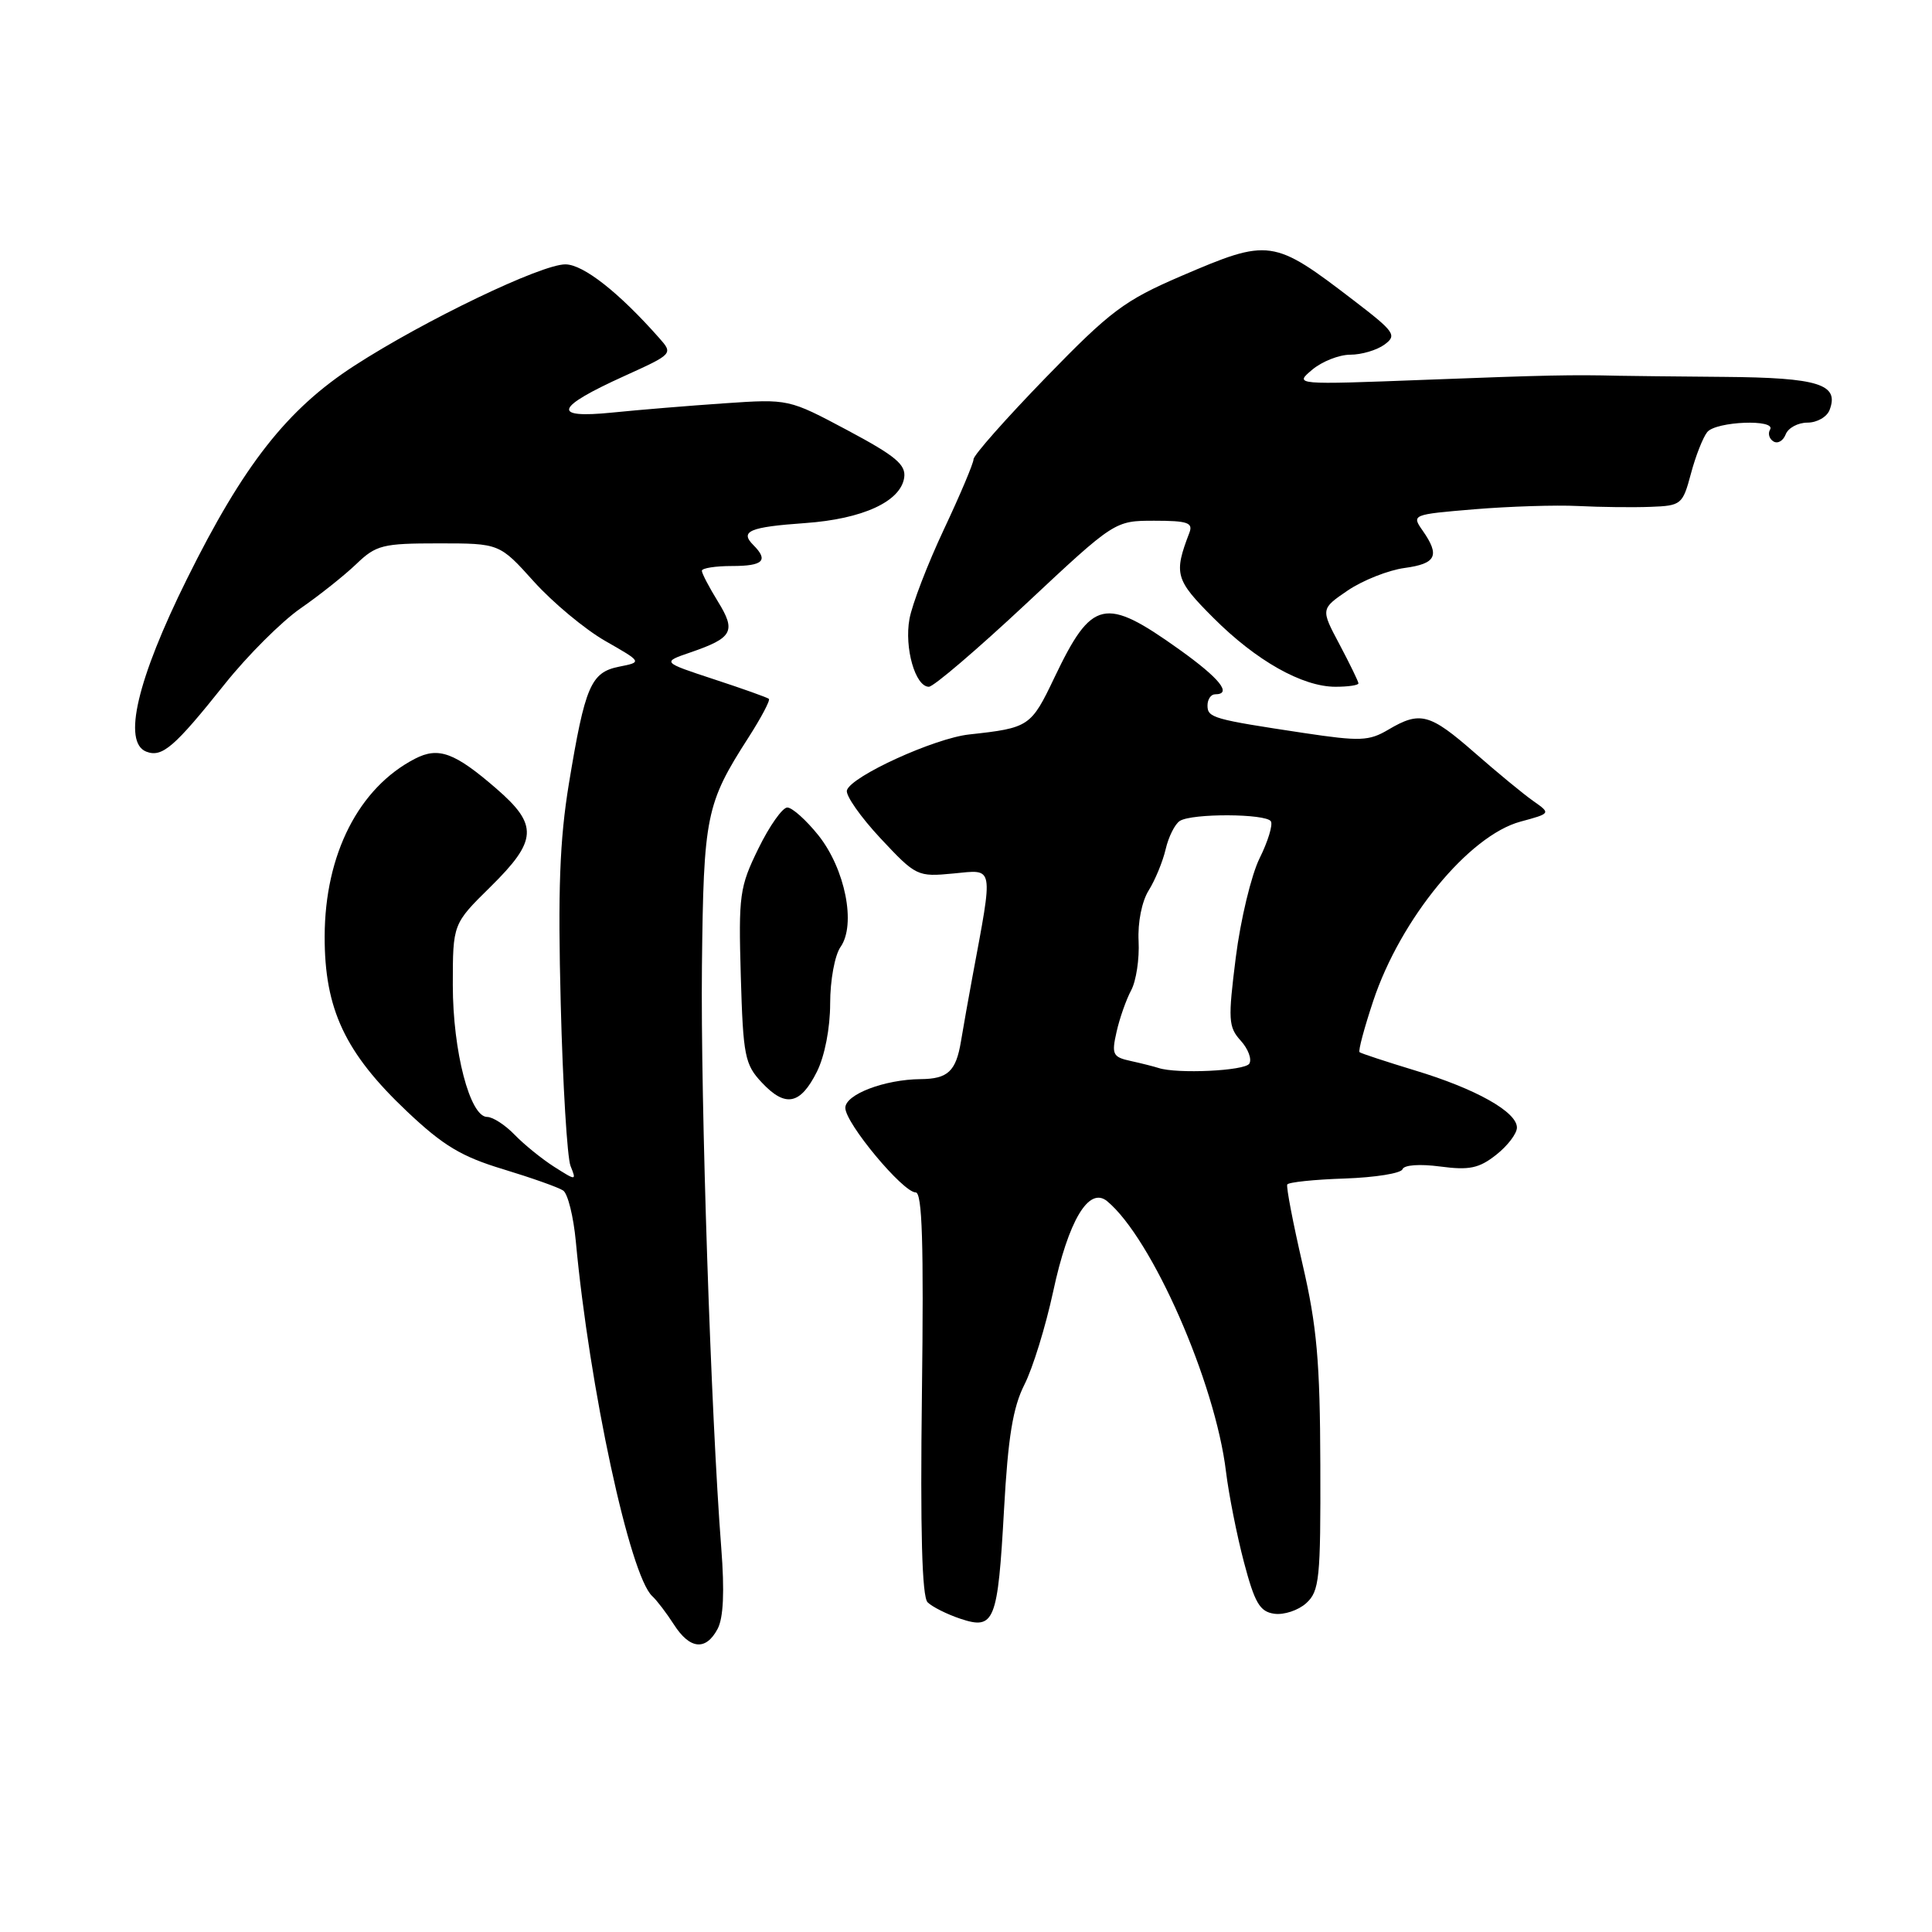 <?xml version="1.0" encoding="UTF-8" standalone="no"?>
<!DOCTYPE svg PUBLIC "-//W3C//DTD SVG 1.1//EN" "http://www.w3.org/Graphics/SVG/1.1/DTD/svg11.dtd" >
<svg xmlns="http://www.w3.org/2000/svg" xmlns:xlink="http://www.w3.org/1999/xlink" version="1.1" viewBox="0 0 256 256">
 <g >
 <path fill="currentColor"
d=" M 95.08 215.85 C 95.86 214.40 96.02 210.88 95.57 205.10 C 94.20 187.46 92.82 145.89 93.01 128.00 C 93.23 108.06 93.54 106.50 99.18 97.72 C 100.87 95.08 102.09 92.78 101.88 92.60 C 101.67 92.42 98.40 91.25 94.61 90.01 C 87.71 87.74 87.71 87.74 91.48 86.45 C 97.10 84.52 97.56 83.65 95.13 79.71 C 93.96 77.81 93.00 75.98 93.00 75.63 C 93.00 75.28 94.80 75.00 97.00 75.00 C 101.13 75.00 101.87 74.27 99.82 72.22 C 97.99 70.39 99.31 69.83 106.69 69.31 C 114.31 68.77 119.34 66.46 119.81 63.29 C 120.06 61.57 118.68 60.42 112.31 57.02 C 104.50 52.86 104.50 52.86 96.00 53.44 C 91.33 53.76 84.62 54.31 81.10 54.67 C 73.02 55.48 73.52 54.00 82.74 49.82 C 89.17 46.90 89.20 46.88 87.35 44.79 C 82.02 38.76 77.31 35.05 74.93 35.03 C 71.77 34.99 56.24 42.45 46.97 48.45 C 38.05 54.22 32.27 61.58 24.77 76.72 C 18.17 90.03 16.21 98.37 19.39 99.60 C 21.49 100.40 23.10 99.02 29.79 90.63 C 32.80 86.86 37.31 82.36 39.80 80.63 C 42.29 78.91 45.62 76.26 47.20 74.75 C 49.84 72.21 50.70 72.00 58.13 72.00 C 66.19 72.00 66.19 72.00 70.75 77.07 C 73.26 79.85 77.51 83.39 80.20 84.93 C 85.10 87.73 85.10 87.73 82.03 88.34 C 78.29 89.09 77.52 90.89 75.38 103.85 C 74.16 111.29 73.91 117.97 74.30 133.00 C 74.57 143.72 75.16 153.40 75.60 154.50 C 76.39 156.47 76.37 156.47 73.45 154.62 C 71.83 153.59 69.47 151.68 68.21 150.38 C 66.95 149.07 65.30 148.00 64.55 148.00 C 62.27 148.00 60.00 139.29 60.00 130.53 C 60.00 122.42 60.00 122.42 65.00 117.50 C 71.22 111.37 71.34 109.31 65.75 104.48 C 60.24 99.71 58.11 98.93 55.00 100.53 C 47.54 104.38 43.05 113.19 43.02 124.05 C 42.99 133.71 45.72 139.51 53.94 147.28 C 58.73 151.81 61.15 153.26 66.68 154.93 C 70.43 156.07 74.00 157.33 74.62 157.75 C 75.24 158.16 75.99 161.20 76.30 164.50 C 78.10 183.89 83.47 208.82 86.43 211.50 C 87.03 212.05 88.32 213.74 89.29 215.25 C 91.40 218.55 93.52 218.77 95.08 215.85 Z  M 133.04 200.01 C 133.57 190.43 134.21 186.50 135.74 183.47 C 136.85 181.29 138.55 175.76 139.54 171.18 C 141.57 161.71 144.28 157.16 146.71 159.17 C 152.65 164.10 161.03 183.19 162.45 195.00 C 162.82 198.03 163.89 203.43 164.83 207.00 C 166.26 212.41 166.93 213.56 168.85 213.83 C 170.13 214.01 172.03 213.38 173.08 212.43 C 174.83 210.84 175.00 209.22 174.95 194.10 C 174.91 180.42 174.50 175.74 172.59 167.50 C 171.32 162.00 170.41 157.25 170.57 156.95 C 170.73 156.65 174.16 156.29 178.18 156.16 C 182.21 156.02 185.65 155.47 185.84 154.93 C 186.04 154.36 188.12 154.21 190.84 154.57 C 194.69 155.08 195.98 154.81 198.25 153.02 C 199.76 151.83 201.00 150.21 201.00 149.41 C 201.00 147.33 195.55 144.27 187.50 141.84 C 183.65 140.67 180.34 139.58 180.15 139.42 C 179.95 139.26 180.77 136.21 181.96 132.63 C 185.58 121.75 194.64 110.72 201.47 108.87 C 205.50 107.78 205.50 107.78 203.17 106.14 C 201.88 105.24 198.39 102.36 195.41 99.75 C 189.44 94.53 188.18 94.19 183.95 96.69 C 181.40 98.20 180.21 98.24 172.80 97.13 C 160.72 95.31 160.00 95.11 160.00 93.48 C 160.00 92.67 160.45 92.00 161.00 92.00 C 163.32 92.00 161.64 89.90 156.25 86.05 C 146.37 79.00 144.69 79.38 139.73 89.75 C 136.61 96.30 136.37 96.45 128.42 97.32 C 123.82 97.82 112.77 102.86 112.22 104.72 C 112.02 105.38 114.02 108.24 116.66 111.07 C 121.39 116.12 121.55 116.20 126.35 115.74 C 131.78 115.22 131.64 114.44 128.84 129.50 C 128.33 132.25 127.65 136.07 127.33 138.00 C 126.67 141.96 125.59 142.96 122.00 142.99 C 117.21 143.03 112.00 145.02 112.01 146.80 C 112.01 148.83 119.65 158.00 121.33 158.00 C 122.20 158.00 122.41 164.74 122.16 184.61 C 121.93 202.86 122.17 211.57 122.91 212.31 C 123.51 212.91 125.46 213.89 127.25 214.49 C 131.78 216.00 132.21 214.92 133.04 200.01 Z  M 108.25 142.00 C 109.28 139.93 110.00 136.23 110.00 132.97 C 110.00 129.89 110.61 126.57 111.38 125.47 C 113.46 122.50 111.99 115.14 108.44 110.68 C 106.82 108.66 104.97 107.00 104.32 107.00 C 103.68 107.00 101.95 109.45 100.49 112.44 C 97.99 117.54 97.85 118.60 98.16 129.36 C 98.47 139.94 98.69 141.05 100.96 143.46 C 104.08 146.78 106.05 146.39 108.25 142.00 Z  M 135.96 80.00 C 147.71 69.00 147.71 69.00 152.96 69.00 C 157.36 69.00 158.11 69.26 157.60 70.59 C 155.51 76.04 155.73 76.82 160.77 81.86 C 166.45 87.55 172.57 91.00 176.96 91.00 C 178.63 91.00 180.00 90.80 180.00 90.55 C 180.00 90.31 178.87 87.99 177.50 85.40 C 174.99 80.69 174.99 80.69 178.60 78.23 C 180.59 76.89 183.97 75.55 186.11 75.26 C 190.31 74.69 190.83 73.63 188.51 70.31 C 187.03 68.20 187.09 68.17 195.38 67.48 C 199.98 67.10 206.17 66.90 209.12 67.05 C 212.08 67.20 216.40 67.25 218.71 67.16 C 222.78 67.01 222.96 66.86 224.06 62.75 C 224.68 60.41 225.66 57.94 226.22 57.25 C 227.39 55.82 235.42 55.51 234.54 56.93 C 234.23 57.44 234.43 58.15 234.99 58.49 C 235.55 58.84 236.28 58.42 236.61 57.56 C 236.94 56.70 238.24 56.00 239.50 56.00 C 240.76 56.00 242.08 55.25 242.43 54.32 C 243.74 50.91 240.97 50.04 228.48 49.94 C 221.89 49.88 215.60 49.82 214.50 49.79 C 208.30 49.64 204.94 49.71 189.00 50.32 C 171.50 50.99 171.50 50.99 173.86 49.00 C 175.16 47.90 177.44 47.00 178.92 47.00 C 180.40 47.00 182.44 46.40 183.45 45.66 C 185.13 44.43 184.82 43.98 179.39 39.82 C 168.69 31.62 168.22 31.55 156.48 36.59 C 148.98 39.82 147.15 41.19 138.56 50.04 C 133.30 55.46 129.00 60.32 129.00 60.85 C 129.00 61.37 127.23 65.56 125.07 70.15 C 122.91 74.74 120.86 80.08 120.51 82.01 C 119.81 85.84 121.28 91.00 123.08 91.00 C 123.70 91.00 129.49 86.05 135.96 80.00 Z  M 153.50 141.51 C 152.95 141.33 151.31 140.91 149.85 140.59 C 147.44 140.07 147.27 139.72 147.95 136.73 C 148.35 134.93 149.23 132.44 149.89 131.21 C 150.55 129.97 150.99 127.05 150.87 124.71 C 150.74 122.24 151.30 119.43 152.21 117.98 C 153.06 116.62 154.08 114.15 154.46 112.51 C 154.84 110.87 155.69 109.18 156.33 108.78 C 157.93 107.75 167.76 107.80 168.40 108.83 C 168.68 109.29 168.01 111.50 166.90 113.73 C 165.80 115.96 164.38 121.87 163.75 126.85 C 162.71 135.12 162.76 136.08 164.40 137.89 C 165.39 138.98 165.90 140.35 165.54 140.94 C 164.95 141.90 155.95 142.32 153.50 141.51 Z "/>
</g>
</svg>